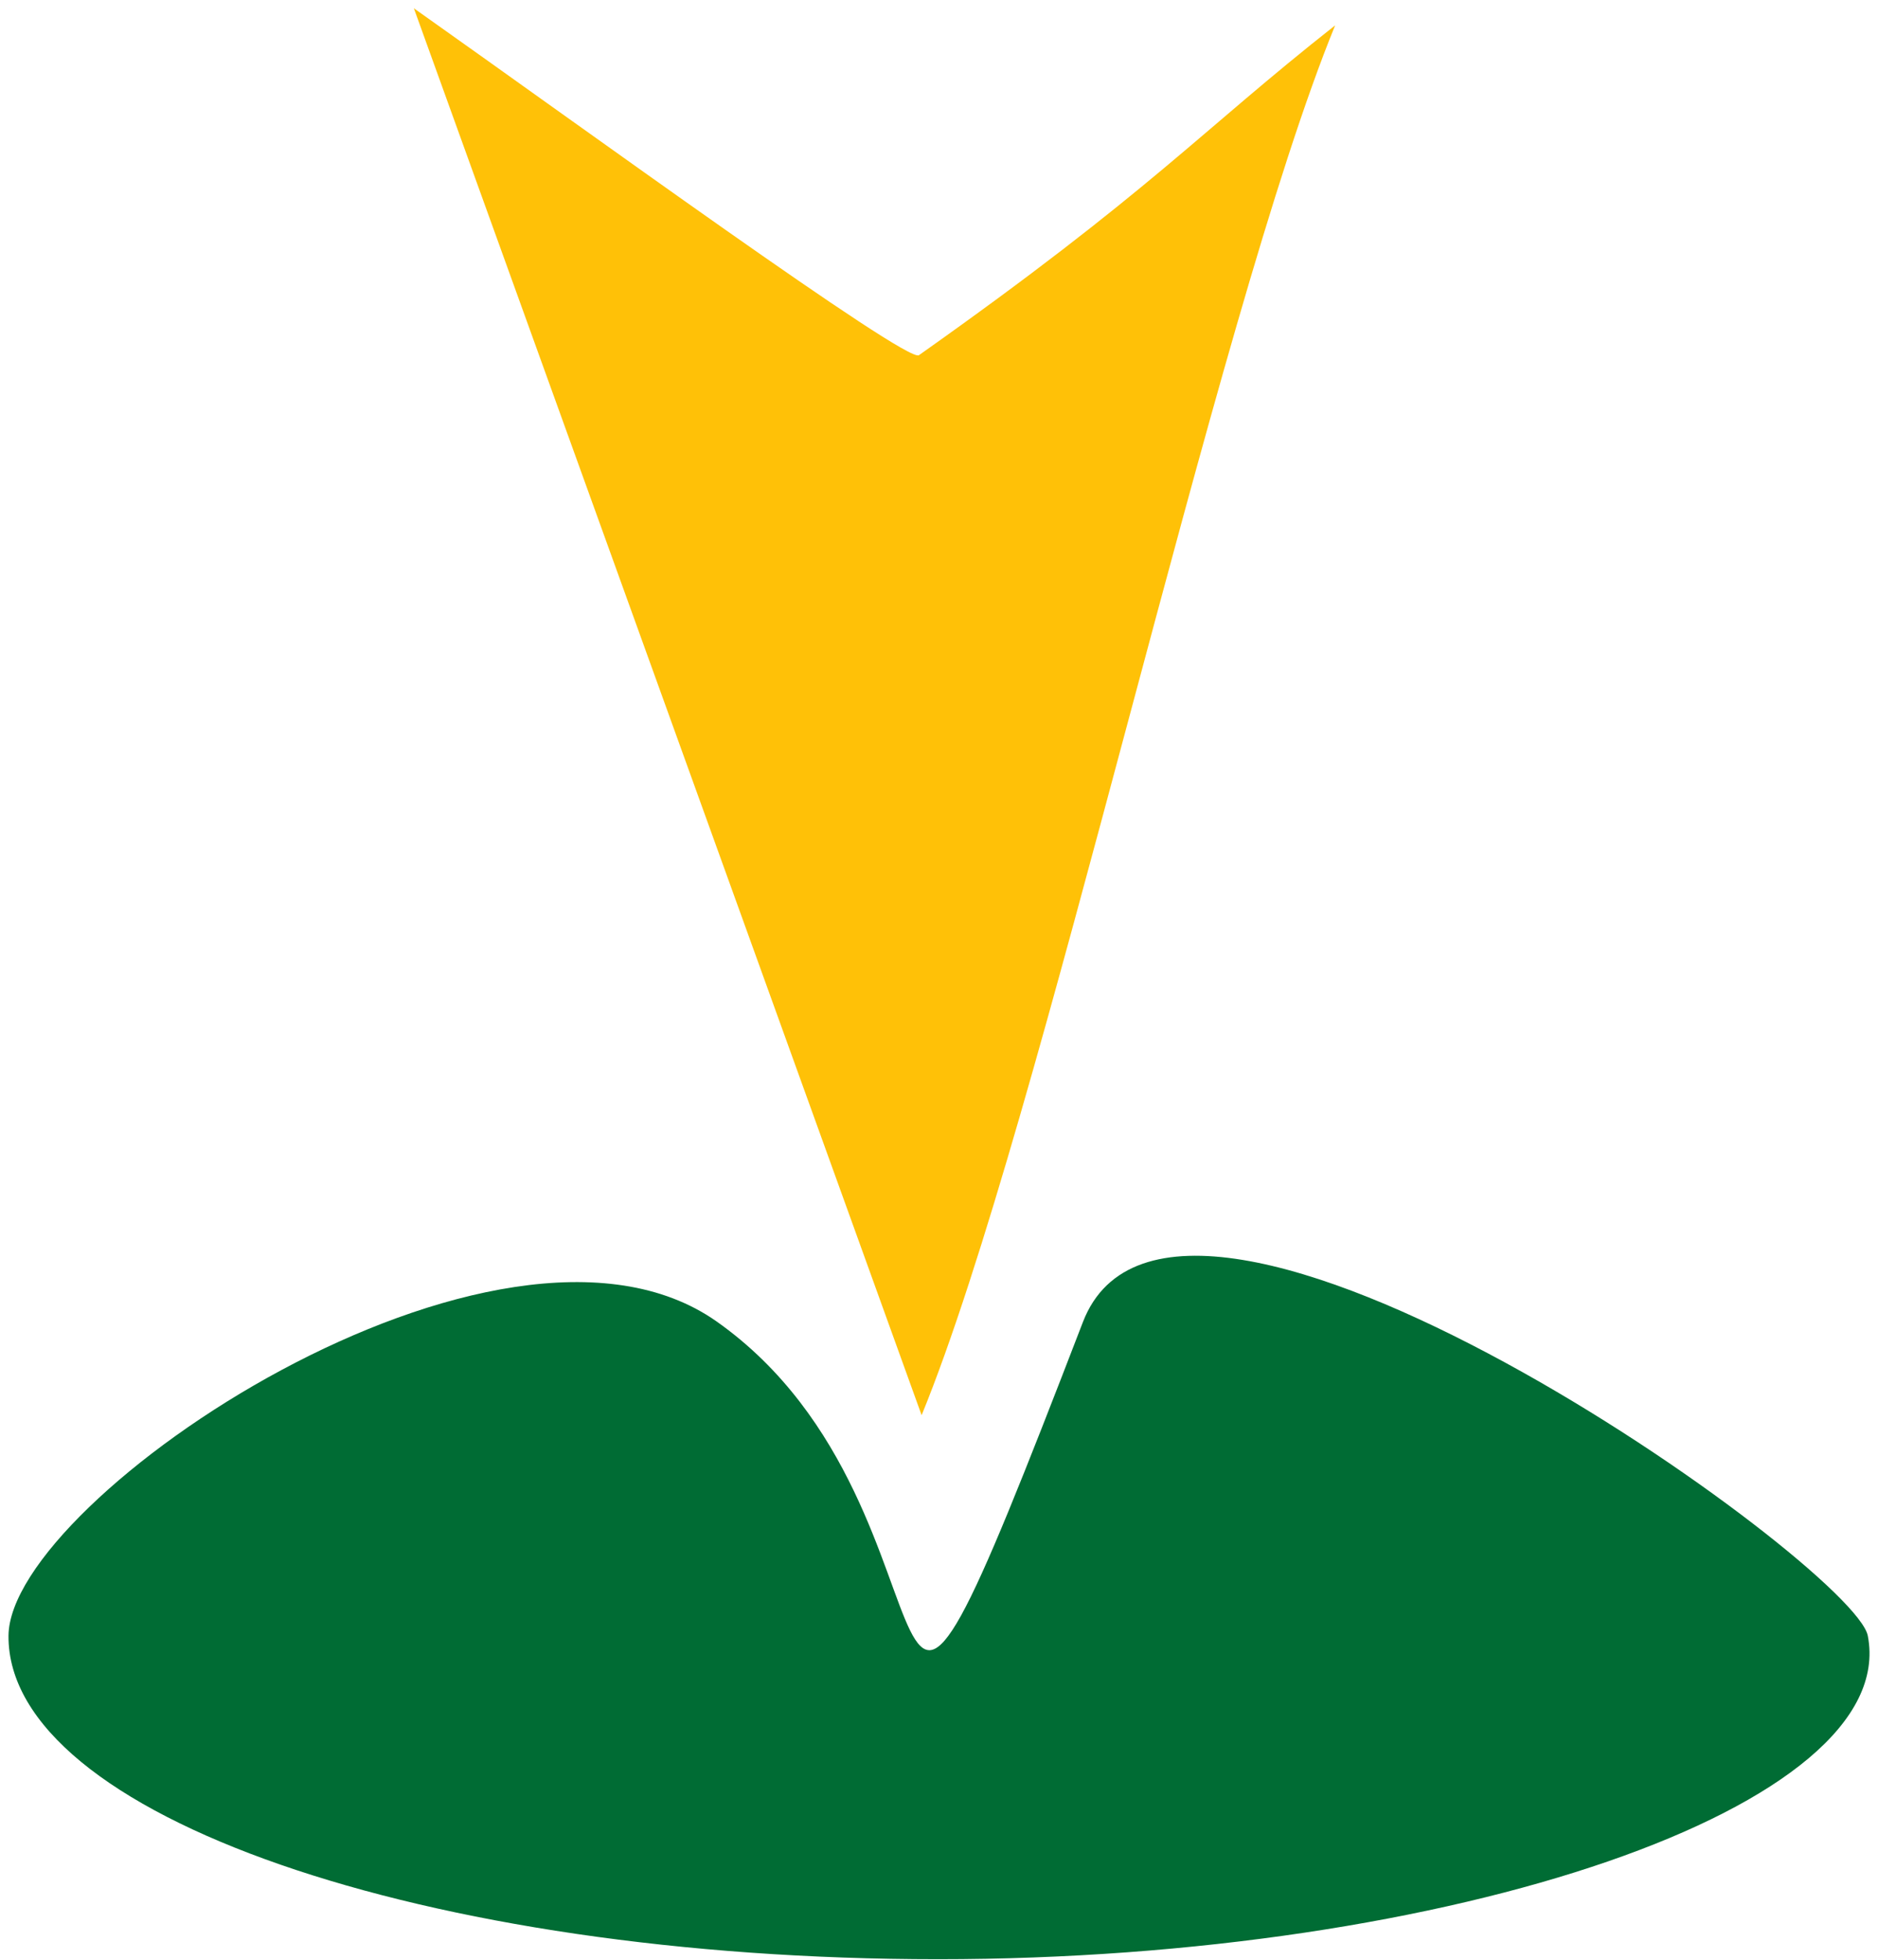 <svg width="184" height="192" viewBox="0 0 184 192" fill="none" xmlns="http://www.w3.org/2000/svg">
<path d="M40.549 0.811C57.07 12.489 88.876 35.636 90.034 34.8C112.758 18.731 117.508 12.967 130.814 2.483C119.038 31.245 102.07 109.886 90.297 138.648L40.549 0.811Z" fill="#FFC107"/>
<path d="M183.001 160.26C186.237 176.959 142.221 191.946 91.916 191.946C41.612 191.946 0.716 177.796 0.833 160.26C0.925 146.756 48.994 114.575 70.188 129.449C96.76 148.164 82.252 191.452 106.099 129.525C115.16 106.017 181.672 153.337 183.001 160.26Z" fill="#006C34"/>
</svg>
